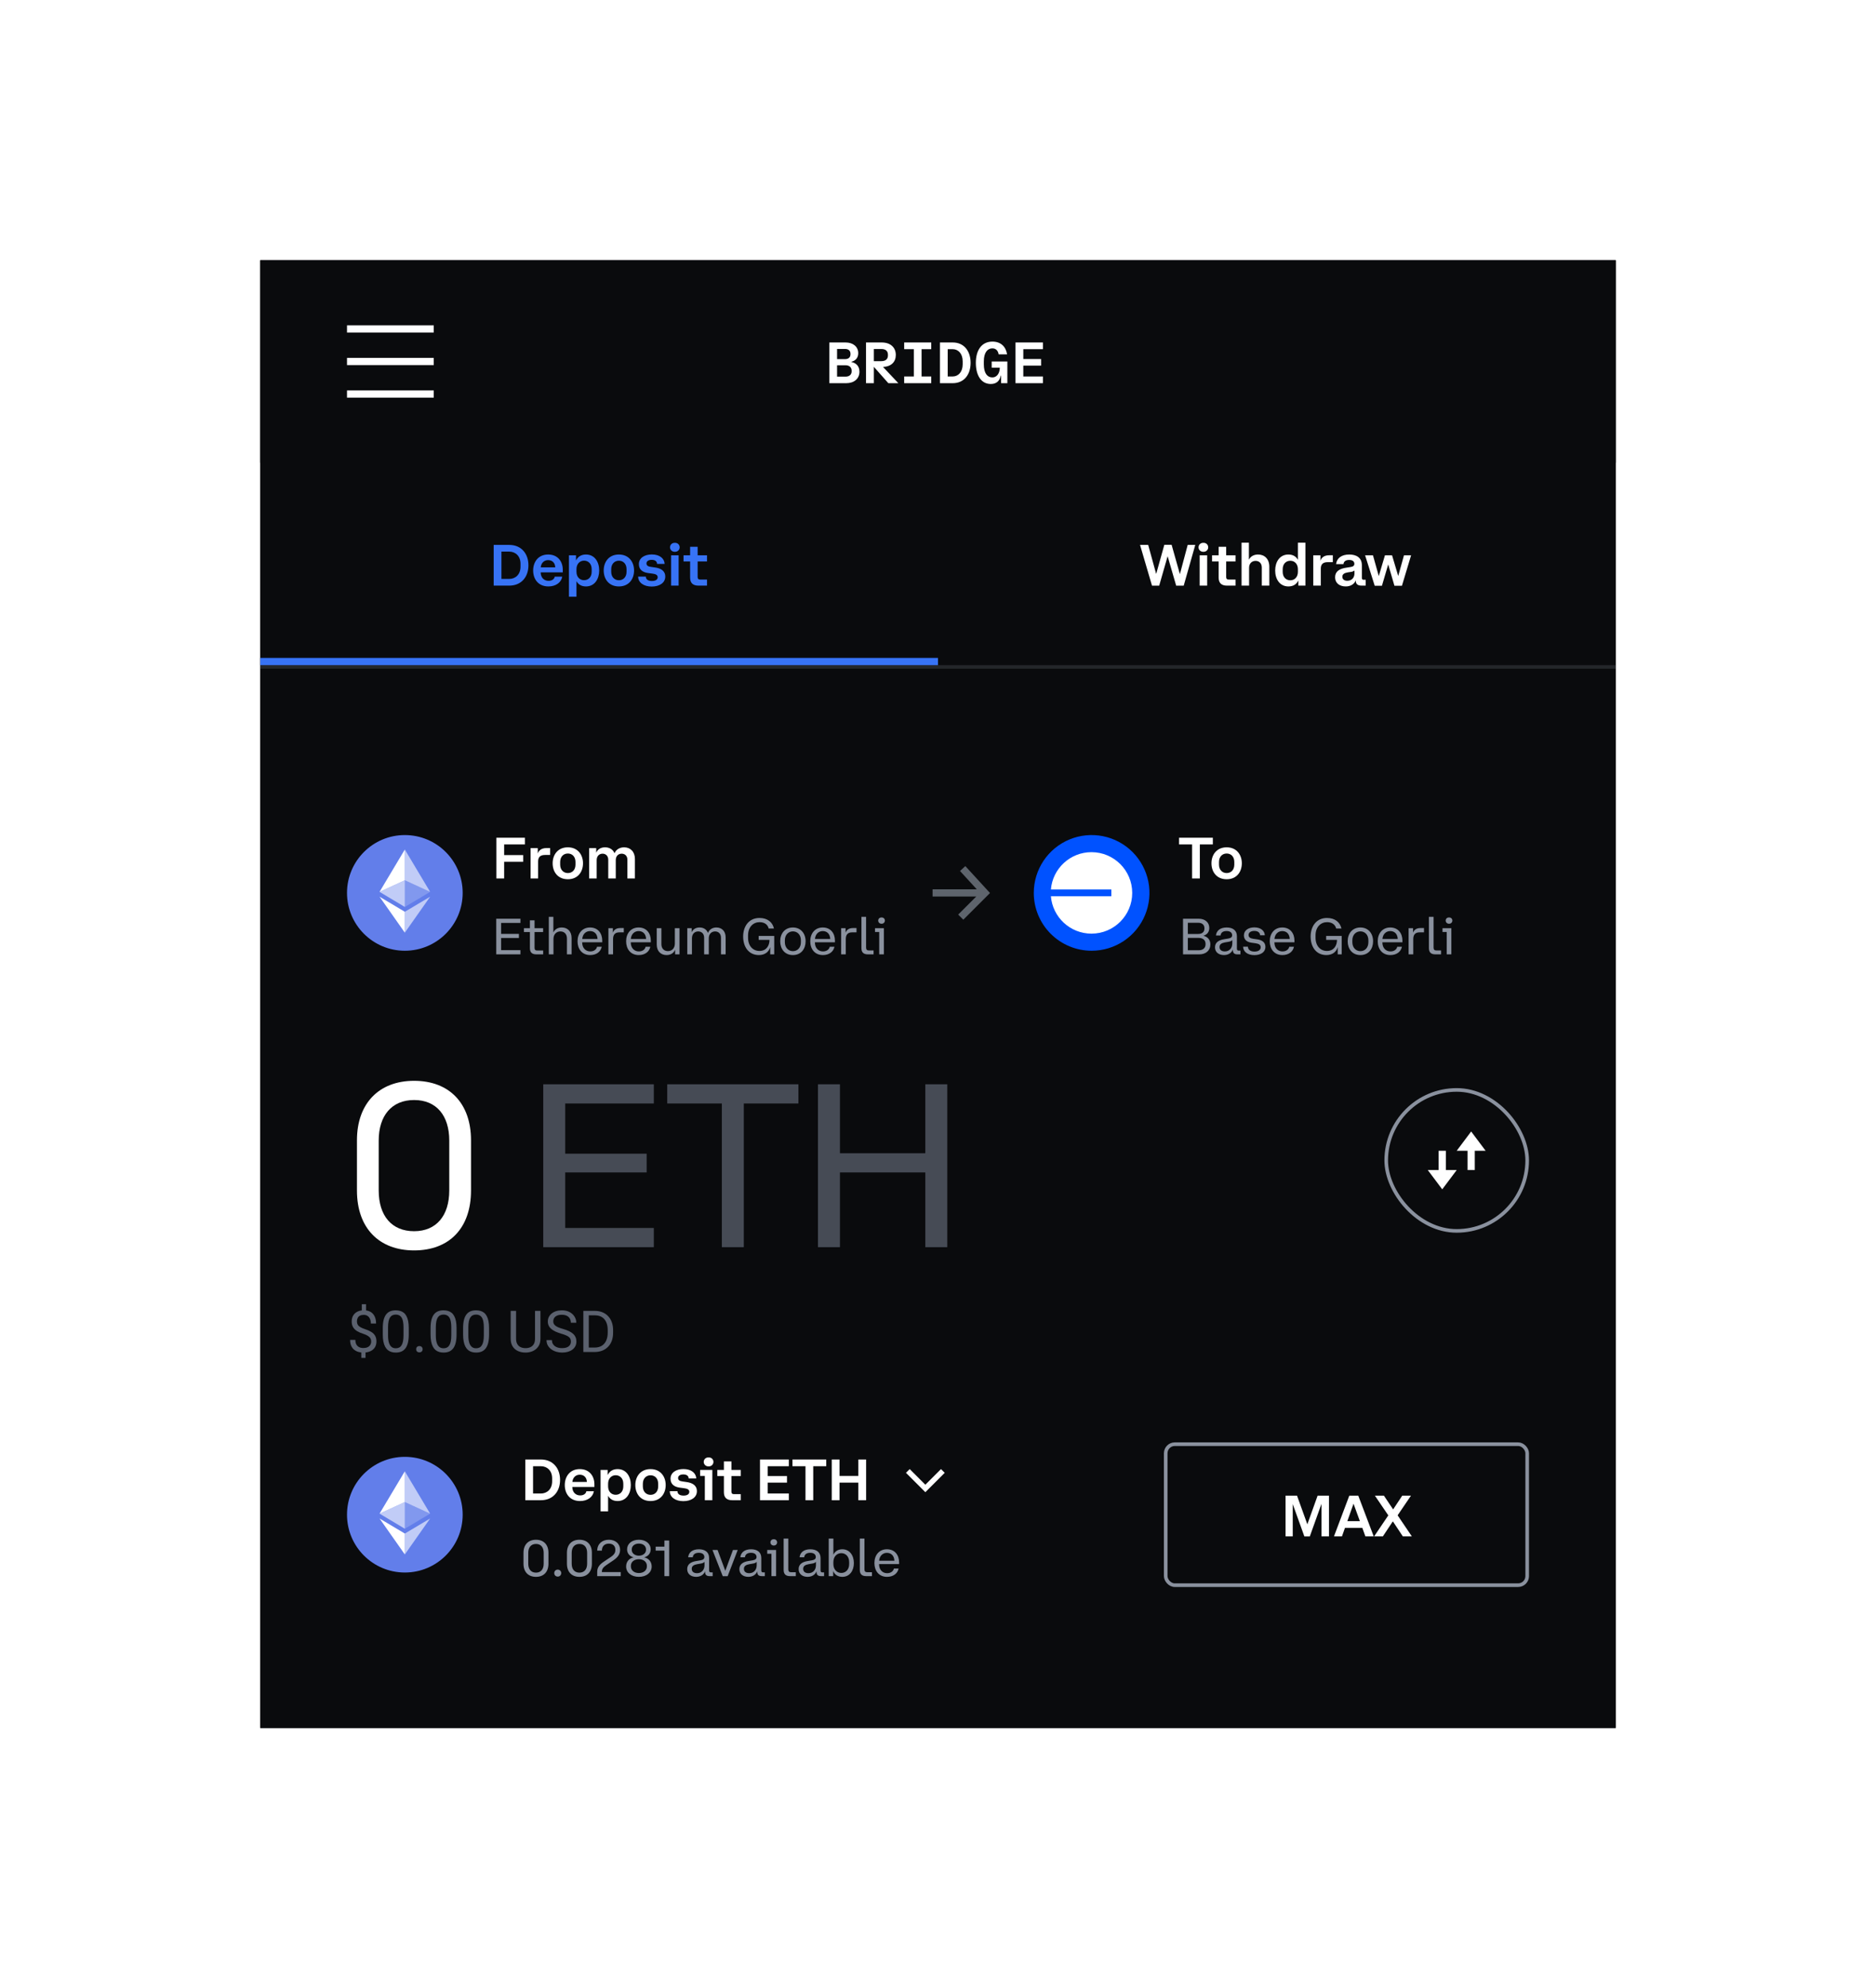 <svg width="519" height="550" viewBox="0 0 519 550" fill="none" xmlns="http://www.w3.org/2000/svg">
<g filter="url(#filter0_ddd_813_97892)">
<g clip-path="url(#clip0_813_97892)">
<rect width="375" height="406" transform="translate(72 72)" fill="#0A0B0D"/>
<g clip-path="url(#clip1_813_97892)">
<rect width="375" height="113" transform="translate(72 72)" fill="#0A0B0D"/>
<rect width="375" height="56" transform="translate(72 72)" fill="#0A0B0D"/>
<path d="M120 90H96V92H120V90Z" fill="white"/>
<path d="M120 99H96V101H120V99Z" fill="white"/>
<path d="M120 108H96V110H120V108Z" fill="white"/>
<path d="M229.449 106H234.137C236.233 106 237.769 104.8 237.769 102.832C237.769 101.28 236.857 100.416 235.545 100.144V100.064C236.681 99.792 237.433 98.992 237.433 97.696C237.433 95.888 235.977 94.736 233.945 94.736H229.449V106ZM235.289 98.016C235.289 98.832 234.745 99.344 233.785 99.344H231.577V96.528H233.785C234.745 96.528 235.289 97.04 235.289 97.856V98.016ZM235.609 102.72C235.609 103.568 235.033 104.192 233.913 104.192H231.577V101.04H233.897C234.985 101.04 235.609 101.616 235.609 102.56V102.72ZM239.587 106H241.747V101.52H241.811H241.795L245.763 106H248.531L244.291 101.504C246.579 101.408 247.827 100.112 247.827 98.192C247.827 96.192 246.451 94.736 243.907 94.736H239.587V106ZM245.651 98.32C245.651 99.312 245.027 99.904 243.827 99.904H241.747V96.544H243.827C245.027 96.544 245.651 97.12 245.651 98.144V98.32ZM257.63 104.144H254.958V96.592H257.63V94.736H250.142V96.592H252.814V104.144H250.142V106H257.63V104.144ZM263.576 94.736H260.04V106H263.576C266.776 106 268.52 103.552 268.52 100.368C268.52 97.2 266.776 94.736 263.576 94.736ZM263.576 96.592C265.08 96.592 266.328 97.808 266.328 99.952V100.768C266.328 102.928 265.08 104.144 263.576 104.144H262.184V96.592H263.576ZM276.962 106H278.69V100H274.354V101.712H276.594C276.594 103.008 275.986 104.4 274.498 104.4C273.154 104.4 272.178 103.232 272.178 100.8V99.968C272.178 97.536 273.186 96.368 274.53 96.368C275.65 96.368 276.146 97.168 276.274 98.032H278.61C278.29 95.888 276.866 94.496 274.562 94.496C271.538 94.496 269.97 96.912 269.97 100.368C269.97 103.776 271.394 106.224 274.114 106.224C275.826 106.224 276.61 105.2 276.866 103.904H276.962V106ZM280.941 94.736V106H288.525V104.144H283.101V101.136H288.029V99.312H283.101V96.592H288.525V94.736H280.941Z" fill="white"/>
<path d="M140.866 150.736H136.578V162H140.866C144.322 162 146.194 159.504 146.194 156.368C146.194 153.248 144.306 150.736 140.866 150.736ZM140.882 152.592C142.594 152.592 144.002 153.808 144.002 155.952V156.768C144.002 158.928 142.594 160.144 140.882 160.144H138.722V152.592H140.882ZM151.723 162.224C153.787 162.224 155.275 161.12 155.547 159.52H153.467C153.387 160.08 152.827 160.672 151.771 160.672C150.523 160.672 149.595 159.808 149.579 158.336H155.691V157.584C155.691 155.36 154.347 153.392 151.643 153.392C148.907 153.392 147.499 155.456 147.499 157.808C147.499 160.176 148.891 162.224 151.723 162.224ZM151.643 154.944C152.763 154.944 153.563 155.664 153.611 156.944H149.595C149.723 155.68 150.555 154.944 151.643 154.944ZM157.401 153.616V165.072H159.481V160.784H159.497C159.977 161.664 160.825 162.224 162.105 162.224C164.521 162.224 165.769 160.16 165.769 157.808C165.769 155.44 164.521 153.392 162.105 153.392C160.745 153.392 159.849 154.032 159.369 155.024H159.353V153.616H157.401ZM163.689 157.44V158.16C163.689 159.664 162.745 160.496 161.577 160.496C160.409 160.496 159.481 159.632 159.481 158.16V157.44C159.481 155.984 160.409 155.088 161.577 155.088C162.745 155.088 163.689 155.936 163.689 157.44ZM171.223 162.224C174.007 162.224 175.415 160.16 175.415 157.808C175.415 155.472 173.991 153.392 171.223 153.392C168.439 153.392 167.015 155.456 167.015 157.808C167.015 160.16 168.423 162.224 171.223 162.224ZM173.335 158.176C173.335 159.664 172.407 160.512 171.223 160.512C170.023 160.512 169.095 159.632 169.095 158.176V157.456C169.095 155.984 170.023 155.104 171.223 155.104C172.407 155.104 173.335 155.952 173.335 157.456V158.176ZM176.543 159.504C176.575 161.184 178.095 162.256 180.303 162.256C182.447 162.256 184.047 161.232 184.047 159.504C184.047 157.84 182.719 157.184 181.215 156.976L179.999 156.8C179.279 156.704 178.847 156.432 178.847 155.856C178.847 155.28 179.359 154.864 180.287 154.864C181.247 154.864 181.759 155.296 181.775 155.984H183.871C183.807 154.512 182.527 153.376 180.335 153.376C178.303 153.376 176.751 154.352 176.751 156.048C176.751 157.648 177.887 158.32 179.263 158.512L180.479 158.672C181.359 158.784 181.951 159.024 181.951 159.68C181.951 160.352 181.327 160.72 180.367 160.72C179.375 160.72 178.687 160.352 178.671 159.504H176.543ZM186.77 152.64C187.49 152.64 188.034 152.08 188.034 151.408C188.034 150.704 187.49 150.16 186.77 150.16H186.642C185.906 150.16 185.362 150.704 185.362 151.408C185.362 152.08 185.906 152.64 186.642 152.64H186.77ZM185.666 153.616V162H187.746V153.616H185.666ZM189.101 153.616V155.312H190.924V159.792C190.924 161.232 191.661 162 193.213 162H195.597V160.32H193.693C193.213 160.32 193.005 160.112 193.005 159.616V155.312H195.597V153.616H193.005V151.264H190.924V153.616H189.101Z" fill="#3773F5"/>
<line x1="73" y1="183" x2="258.5" y2="183" stroke="#3773F5" stroke-width="2" stroke-linecap="square"/>
<path d="M315.394 150.736L318.706 162.016H320.69L323.01 153.92H323.042L325.394 162.016H327.474L330.674 150.736H328.578L326.434 158.768H326.402L324.13 150.704H322.114L319.874 158.72H319.842L317.65 150.736H315.394ZM332.989 152.64C333.709 152.64 334.253 152.08 334.253 151.408C334.253 150.704 333.709 150.16 332.989 150.16H332.861C332.125 150.16 331.581 150.704 331.581 151.408C331.581 152.08 332.125 152.64 332.861 152.64H332.989ZM331.885 153.616V162H333.965V153.616H331.885ZM335.319 153.616V155.312H337.143V159.792C337.143 161.232 337.879 162 339.431 162H341.815V160.32H339.911C339.431 160.32 339.223 160.112 339.223 159.616V155.312H341.815V153.616H339.223V151.264H337.143V153.616H335.319ZM345.559 157.072C345.559 155.776 346.423 155.152 347.367 155.152C348.263 155.152 349.079 155.744 349.079 156.976V162H351.159V156.752C351.159 154.64 349.847 153.392 348.055 153.392C346.919 153.392 346.007 153.872 345.527 154.8H345.511V150.128H343.479V162H345.559V157.072ZM361.148 162V150.128H359.068V154.832H359.052C358.556 153.952 357.708 153.392 356.444 153.392C354.028 153.392 352.78 155.456 352.78 157.808C352.78 160.176 354.028 162.224 356.444 162.224C357.804 162.224 358.7 161.6 359.18 160.592H359.196V162H361.148ZM354.86 158.192V157.456C354.86 155.968 355.804 155.12 356.972 155.12C358.14 155.12 359.068 156 359.068 157.456V158.192C359.068 159.648 358.14 160.528 356.972 160.528C355.804 160.528 354.86 159.68 354.86 158.192ZM363.322 162H365.402V157.312C365.402 156.192 365.898 155.504 367.322 155.504H368.73V153.6H367.706C366.218 153.6 365.53 154.384 365.322 155.088H365.306V153.616H363.322V162ZM369.629 156.048H371.677C371.741 155.344 372.253 154.896 373.245 154.896C374.317 154.896 374.685 155.408 374.685 155.968C374.685 156.496 374.349 156.752 373.565 156.864L372.541 157.024C370.573 157.296 369.357 158.064 369.357 159.696C369.357 161.28 370.557 162.224 372.301 162.224C373.677 162.224 374.669 161.568 375.069 160.56H375.085V160.64C375.069 161.472 375.517 162 376.669 162H377.821V160.384H377.325C376.941 160.384 376.765 160.288 376.765 159.824V156.352C376.765 154.224 375.197 153.392 373.277 153.392C371.085 153.392 369.805 154.464 369.629 156.048ZM374.717 158.608C374.717 159.824 373.949 160.656 372.733 160.656C371.885 160.656 371.373 160.24 371.373 159.584V159.488C371.373 158.848 371.933 158.48 372.861 158.336L373.741 158.208C374.221 158.144 374.541 157.968 374.717 157.824V158.608ZM377.66 153.616L380.316 162.032H382.316L384.044 156.16H384.06L385.772 162.032H387.852L390.38 153.616H388.412L386.828 159.312H386.812L385.116 153.616H383.148L381.452 159.328H381.436L379.836 153.616H377.66Z" fill="white"/>
<line x1="72" y1="184.5" x2="447" y2="184.5" stroke="#8A919E" stroke-opacity="0.2"/>
</g>
<rect width="375" height="296" transform="translate(72 185)" fill="#0A0B0D"/>
<path d="M112 263C120.837 263 128 255.837 128 247C128 238.163 120.837 231 112 231C103.163 231 96 238.163 96 247C96 255.837 103.163 263 112 263Z" fill="#627EEA"/>
<path d="M111.998 235V243.502L118.995 246.713L111.998 235Z" fill="white" fill-opacity="0.602"/>
<path d="M111.998 235L105 246.713L111.998 243.502V235Z" fill="white"/>
<path d="M111.998 252.223V258L119 248.051L111.998 252.223Z" fill="white" fill-opacity="0.602"/>
<path d="M111.998 258V252.222L105 248.051L111.998 258Z" fill="white"/>
<path d="M111.998 250.886L118.995 246.713L111.998 243.504V250.886Z" fill="white" fill-opacity="0.2"/>
<path d="M105 246.713L111.998 250.886V243.504L105 246.713Z" fill="white" fill-opacity="0.602"/>
<path d="M137.328 231.736V243H139.472V238.392H144.752V236.536H139.472V233.592H145.216V231.736H137.328ZM146.791 243H148.871V238.312C148.871 237.192 149.367 236.504 150.791 236.504H152.199V234.6H151.175C149.687 234.6 148.999 235.384 148.791 236.088H148.775V234.616H146.791V243ZM157.098 243.224C159.882 243.224 161.29 241.16 161.29 238.808C161.29 236.472 159.866 234.392 157.098 234.392C154.314 234.392 152.89 236.456 152.89 238.808C152.89 241.16 154.298 243.224 157.098 243.224ZM159.21 239.176C159.21 240.664 158.282 241.512 157.098 241.512C155.898 241.512 154.97 240.632 154.97 239.176V238.456C154.97 236.984 155.898 236.104 157.098 236.104C158.282 236.104 159.21 236.952 159.21 238.456V239.176ZM162.994 243H165.074V237.928C165.074 236.728 165.858 236.152 166.706 236.152C167.522 236.152 168.274 236.696 168.274 237.832V243H170.354V237.928C170.354 236.728 171.138 236.152 171.986 236.152C172.818 236.152 173.57 236.696 173.57 237.832V243H175.65V237.608C175.65 235.592 174.386 234.392 172.674 234.392C171.49 234.392 170.482 234.952 170.018 236.008H170.002C169.554 234.968 168.594 234.392 167.394 234.392C166.274 234.392 165.378 234.888 164.962 235.848H164.946V234.616H162.994V243Z" fill="white"/>
<path d="M137.288 254.144V264H143.98V262.838H138.632V259.478H143.56V258.344H138.632V255.306H143.98V254.144H137.288ZM144.948 256.762V257.826H146.6V262.278C146.6 263.426 147.146 264 148.378 264H150.268V262.936H148.616C148.098 262.936 147.888 262.712 147.888 262.194V257.826H150.254V256.762H147.888V254.592H146.6V256.762H144.948ZM153.118 259.758C153.118 258.33 154.042 257.658 155.05 257.658C156.016 257.658 156.842 258.288 156.842 259.59V264H158.13V259.478C158.13 257.574 156.94 256.566 155.428 256.566C154.392 256.566 153.524 257.014 153.104 257.924H153.09V253.612H151.83V264H153.118V259.758ZM163.277 264.196C165.027 264.196 166.203 263.244 166.469 261.9H165.167C165.055 262.53 164.425 263.188 163.305 263.188C162.017 263.188 161.065 262.236 161.065 260.71V260.668H166.609V260.206C166.609 258.148 165.405 256.566 163.235 256.566C161.079 256.566 159.777 258.218 159.777 260.374C159.777 262.516 161.009 264.196 163.277 264.196ZM163.235 257.56C164.411 257.56 165.251 258.344 165.307 259.744H161.079C161.191 258.372 162.115 257.56 163.235 257.56ZM168.318 264H169.606V259.8C169.606 258.736 169.998 257.91 171.37 257.91H172.574V256.72H171.608C170.376 256.72 169.788 257.336 169.564 257.98H169.55V256.762H168.318V264ZM176.716 264.196C178.466 264.196 179.642 263.244 179.908 261.9H178.606C178.494 262.53 177.864 263.188 176.744 263.188C175.456 263.188 174.504 262.236 174.504 260.71V260.668H180.048V260.206C180.048 258.148 178.844 256.566 176.674 256.566C174.518 256.566 173.216 258.218 173.216 260.374C173.216 262.516 174.448 264.196 176.716 264.196ZM176.674 257.56C177.85 257.56 178.69 258.344 178.746 259.744H174.518C174.63 258.372 175.554 257.56 176.674 257.56ZM186.7 261.004C186.7 262.432 185.776 263.104 184.768 263.104C183.802 263.104 182.976 262.474 182.976 261.172V256.762H181.688V261.284C181.688 263.188 182.878 264.196 184.39 264.196C185.454 264.196 186.336 263.734 186.756 262.768H186.77V264H187.988V256.762H186.7V261.004ZM190.139 264H191.427V259.576C191.427 258.274 192.253 257.658 193.163 257.658C194.045 257.658 194.801 258.232 194.801 259.408V264H196.089V259.576C196.089 258.274 196.915 257.658 197.839 257.658C198.707 257.658 199.463 258.232 199.463 259.408V264H200.751V259.296C200.751 257.532 199.631 256.566 198.203 256.566C197.167 256.566 196.271 257.056 195.865 258.064H195.851C195.473 257.07 194.605 256.566 193.541 256.566C192.561 256.566 191.749 257 191.371 257.868H191.357V256.762H190.139V264ZM213.083 264H214.189V258.904H209.891V259.996H212.887C212.887 261.592 212.019 263.062 210.101 263.062C208.365 263.062 206.951 261.746 206.951 259.38V258.764C206.951 256.412 208.393 255.096 210.143 255.096C211.613 255.096 212.425 255.866 212.663 256.86H214.119C213.727 255.082 212.299 253.934 210.115 253.934C207.161 253.934 205.593 256.272 205.593 259.072C205.593 261.858 207.063 264.196 209.961 264.196C211.655 264.196 212.747 263.258 213.069 262.012H213.083V264ZM219.359 264.196C221.599 264.196 222.873 262.516 222.873 260.374C222.873 258.232 221.557 256.566 219.359 256.566C217.147 256.566 215.845 258.232 215.845 260.374C215.845 262.516 217.119 264.196 219.359 264.196ZM221.571 260.64C221.571 262.208 220.577 263.118 219.359 263.118C218.141 263.118 217.133 262.152 217.133 260.64V260.108C217.133 258.582 218.141 257.644 219.359 257.644C220.577 257.644 221.571 258.554 221.571 260.108V260.64ZM227.658 264.196C229.408 264.196 230.584 263.244 230.85 261.9H229.548C229.436 262.53 228.806 263.188 227.686 263.188C226.398 263.188 225.446 262.236 225.446 260.71V260.668H230.99V260.206C230.99 258.148 229.786 256.566 227.616 256.566C225.46 256.566 224.158 258.218 224.158 260.374C224.158 262.516 225.39 264.196 227.658 264.196ZM227.616 257.56C228.792 257.56 229.632 258.344 229.688 259.744H225.46C225.572 258.372 226.496 257.56 227.616 257.56ZM232.699 264H233.987V259.8C233.987 258.736 234.379 257.91 235.751 257.91H236.955V256.72H235.989C234.757 256.72 234.169 257.336 233.945 257.98H233.931V256.762H232.699V264ZM238.317 262.278C238.317 263.426 238.877 264 240.095 264H241.677V262.922H240.403C239.843 262.922 239.605 262.684 239.605 262.124V253.612H238.317V262.278ZM243.923 255.53C244.427 255.53 244.805 255.138 244.805 254.662C244.805 254.158 244.427 253.794 243.923 253.794H243.853C243.335 253.794 242.957 254.158 242.957 254.662C242.957 255.138 243.335 255.53 243.853 255.53H243.923ZM242.075 257.812H243.237V264H244.525V256.762H242.075V257.812Z" fill="#8A919E"/>
<path d="M267.061 239.587L265.587 240.939L270.227 246H258V248H270.086L265.086 253L266.5 254.414L273.884 247.03L267.061 239.587Z" fill="#8A919E" fill-opacity="0.66"/>
<path d="M302 263C305.164 263 308.258 262.062 310.889 260.304C313.52 258.545 315.571 256.047 316.782 253.123C317.993 250.199 318.31 246.982 317.693 243.879C317.075 240.775 315.551 237.924 313.314 235.686C311.076 233.449 308.225 231.925 305.121 231.307C302.018 230.69 298.801 231.007 295.877 232.218C292.953 233.429 290.455 235.48 288.696 238.111C286.938 240.742 286 243.836 286 247C286 251.243 287.686 255.313 290.686 258.314C293.687 261.314 297.757 263 302 263Z" fill="#0052FF"/>
<path fillRule="evenodd" clipRule="evenodd" d="M301.962 258.268C308.185 258.268 313.23 253.223 313.23 247C313.23 240.777 308.185 235.732 301.962 235.732C296.059 235.732 291.216 240.273 290.734 246.052H307.454V247.928H290.732C291.204 253.717 296.052 258.268 301.962 258.268Z" fill="white"/>
<path d="M329.792 233.592V243H331.936V233.592H335.536V231.736H326.192V233.592H329.792ZM339.363 243.224C342.147 243.224 343.555 241.16 343.555 238.808C343.555 236.472 342.131 234.392 339.363 234.392C336.579 234.392 335.155 236.456 335.155 238.808C335.155 241.16 336.563 243.224 339.363 243.224ZM341.475 239.176C341.475 240.664 340.547 241.512 339.363 241.512C338.163 241.512 337.235 240.632 337.235 239.176V238.456C337.235 236.984 338.163 236.104 339.363 236.104C340.547 236.104 341.475 236.952 341.475 238.456V239.176Z" fill="white"/>
<path d="M327.288 264H331.796C333.574 264 334.848 262.964 334.848 261.242C334.848 259.968 334.106 259.142 332.944 258.862V258.848C333.938 258.554 334.554 257.798 334.554 256.692C334.554 255.138 333.35 254.144 331.642 254.144H327.288V264ZM333.21 256.888C333.21 257.798 332.566 258.358 331.502 258.358H328.618V255.264H331.502C332.566 255.264 333.21 255.838 333.21 256.748V256.888ZM333.518 261.228C333.518 262.222 332.818 262.866 331.628 262.866H328.618V259.45H331.614C332.79 259.45 333.518 260.066 333.518 261.088V261.228ZM336.397 258.778H337.671C337.755 258.008 338.301 257.546 339.337 257.546C340.485 257.546 340.877 258.134 340.877 258.708C340.877 259.268 340.499 259.506 339.757 259.632L338.665 259.814C337.139 260.052 336.131 260.724 336.131 262.054C336.131 263.412 337.181 264.196 338.609 264.196C339.827 264.196 340.723 263.58 341.073 262.684H341.087V262.824C341.073 263.594 341.437 264 342.347 264H343.173V262.964H342.725C342.375 262.964 342.193 262.852 342.193 262.404V258.974C342.193 257.336 341.017 256.566 339.365 256.566C337.545 256.566 336.523 257.476 336.397 258.778ZM340.919 260.99C340.919 262.306 340.065 263.188 338.847 263.188C337.979 263.188 337.391 262.768 337.391 262.012V261.928C337.391 261.228 337.965 260.85 338.889 260.696L339.953 260.514C340.457 260.43 340.779 260.234 340.919 260.038V260.99ZM343.909 261.886C343.951 263.286 345.141 264.21 347.031 264.21C348.823 264.21 350.083 263.356 350.083 261.942C350.083 260.71 349.201 260.038 347.773 259.842L346.667 259.688C345.841 259.562 345.421 259.254 345.421 258.638C345.421 257.98 346.023 257.518 347.003 257.518C348.011 257.518 348.571 257.994 348.613 258.722H349.915C349.859 257.546 348.865 256.538 347.031 256.538C345.337 256.538 344.133 257.392 344.133 258.736C344.133 259.982 344.987 260.598 346.247 260.78L347.353 260.934C348.235 261.06 348.781 261.354 348.781 262.04C348.781 262.782 348.095 263.23 347.073 263.23C346.023 263.23 345.267 262.796 345.239 261.886H343.909ZM354.781 264.196C356.531 264.196 357.707 263.244 357.973 261.9H356.671C356.559 262.53 355.929 263.188 354.809 263.188C353.521 263.188 352.569 262.236 352.569 260.71V260.668H358.113V260.206C358.113 258.148 356.909 256.566 354.739 256.566C352.583 256.566 351.281 258.218 351.281 260.374C351.281 262.516 352.513 264.196 354.781 264.196ZM354.739 257.56C355.915 257.56 356.755 258.344 356.811 259.744H352.583C352.695 258.372 353.619 257.56 354.739 257.56ZM370.079 264H371.185V258.904H366.887V259.996H369.883C369.883 261.592 369.015 263.062 367.097 263.062C365.361 263.062 363.947 261.746 363.947 259.38V258.764C363.947 256.412 365.389 255.096 367.139 255.096C368.609 255.096 369.421 255.866 369.659 256.86H371.115C370.723 255.082 369.295 253.934 367.111 253.934C364.157 253.934 362.589 256.272 362.589 259.072C362.589 261.858 364.059 264.196 366.957 264.196C368.651 264.196 369.743 263.258 370.065 262.012H370.079V264ZM376.355 264.196C378.595 264.196 379.869 262.516 379.869 260.374C379.869 258.232 378.553 256.566 376.355 256.566C374.143 256.566 372.841 258.232 372.841 260.374C372.841 262.516 374.115 264.196 376.355 264.196ZM378.567 260.64C378.567 262.208 377.573 263.118 376.355 263.118C375.137 263.118 374.129 262.152 374.129 260.64V260.108C374.129 258.582 375.137 257.644 376.355 257.644C377.573 257.644 378.567 258.554 378.567 260.108V260.64ZM384.654 264.196C386.404 264.196 387.58 263.244 387.846 261.9H386.544C386.432 262.53 385.802 263.188 384.682 263.188C383.394 263.188 382.442 262.236 382.442 260.71V260.668H387.986V260.206C387.986 258.148 386.782 256.566 384.612 256.566C382.456 256.566 381.154 258.218 381.154 260.374C381.154 262.516 382.386 264.196 384.654 264.196ZM384.612 257.56C385.788 257.56 386.628 258.344 386.684 259.744H382.456C382.568 258.372 383.492 257.56 384.612 257.56ZM389.695 264H390.983V259.8C390.983 258.736 391.375 257.91 392.747 257.91H393.951V256.72H392.985C391.753 256.72 391.165 257.336 390.941 257.98H390.927V256.762H389.695V264ZM395.313 262.278C395.313 263.426 395.873 264 397.091 264H398.673V262.922H397.399C396.839 262.922 396.601 262.684 396.601 262.124V253.612H395.313V262.278ZM400.919 255.53C401.423 255.53 401.801 255.138 401.801 254.662C401.801 254.158 401.423 253.794 400.919 253.794H400.849C400.331 253.794 399.953 254.158 399.953 254.662C399.953 255.138 400.331 255.53 400.849 255.53H400.919ZM399.071 257.812H400.233V264H401.521V256.762H399.071V257.812Z" fill="#8A919E"/>
<path d="M114.561 298.981C104.833 298.981 98.752 305.253 98.752 315.43V329.319C98.752 339.752 104.897 345.896 114.561 345.896C124.29 345.896 130.306 339.752 130.306 329.319V315.43C130.306 305.253 124.354 298.981 114.561 298.981ZM114.561 340.584C108.353 340.584 104.769 336.295 104.769 329.319V315.494C104.769 308.646 108.353 304.293 114.561 304.293C120.77 304.293 124.29 308.646 124.29 315.494V329.319C124.29 336.295 120.706 340.584 114.561 340.584Z" fill="white"/>
<path d="M150.288 299.941V345H180.882V339.688H156.369V324.327H178.898V319.142H156.369V305.253H180.882V299.941H150.288ZM199.697 305.253V345H205.777V305.253H220.882V299.941H184.592V305.253H199.697ZM226.293 299.941V345H232.373V324.327H255.991V345H262.071V299.941H255.991V319.014H232.373V299.941H226.293Z" fill="#464B55"/>
<path d="M411 318.333L407 313L403 318.333H406V323.667H408V318.333H411Z" fill="white"/>
<path d="M400 318.333H398V323.667H395L399 329L403 323.667H400V318.333Z" fill="white"/>
<rect x="383.5" y="301.5" width="39" height="39" rx="19.5" stroke="#8A919E"/>
<path d="M101.266 360.781V363.164H100.094V360.781H101.266ZM101.125 373.539V375.625H99.961V373.539H101.125ZM102.688 371.07C102.688 370.758 102.617 370.477 102.477 370.227C102.336 369.977 102.104 369.747 101.781 369.539C101.458 369.331 101.026 369.138 100.484 368.961C99.828 368.758 99.26 368.51 98.781 368.219C98.307 367.927 97.94 367.565 97.68 367.133C97.424 366.701 97.297 366.177 97.297 365.562C97.297 364.922 97.435 364.37 97.711 363.906C97.987 363.443 98.378 363.086 98.883 362.836C99.388 362.586 99.982 362.461 100.664 362.461C101.195 362.461 101.669 362.542 102.086 362.703C102.503 362.859 102.854 363.094 103.141 363.406C103.432 363.719 103.654 364.102 103.805 364.555C103.961 365.008 104.039 365.531 104.039 366.125H102.602C102.602 365.776 102.56 365.456 102.477 365.164C102.393 364.872 102.268 364.62 102.102 364.406C101.935 364.188 101.732 364.021 101.492 363.906C101.253 363.786 100.977 363.727 100.664 363.727C100.227 363.727 99.865 363.802 99.578 363.953C99.297 364.104 99.088 364.318 98.953 364.594C98.818 364.865 98.75 365.18 98.75 365.539C98.75 365.872 98.818 366.164 98.953 366.414C99.088 366.664 99.318 366.891 99.641 367.094C99.969 367.292 100.419 367.487 100.992 367.68C101.664 367.893 102.234 368.146 102.703 368.438C103.172 368.724 103.529 369.078 103.773 369.5C104.018 369.917 104.141 370.435 104.141 371.055C104.141 371.727 103.99 372.294 103.688 372.758C103.385 373.216 102.961 373.565 102.414 373.805C101.867 374.044 101.227 374.164 100.492 374.164C100.049 374.164 99.612 374.104 99.18 373.984C98.747 373.865 98.357 373.669 98.008 373.398C97.659 373.122 97.38 372.76 97.172 372.312C96.963 371.859 96.859 371.305 96.859 370.648H98.312C98.312 371.091 98.375 371.458 98.5 371.75C98.63 372.036 98.802 372.266 99.016 372.438C99.229 372.604 99.463 372.724 99.719 372.797C99.979 372.865 100.237 372.898 100.492 372.898C100.961 372.898 101.357 372.826 101.68 372.68C102.008 372.529 102.258 372.315 102.43 372.039C102.602 371.763 102.688 371.44 102.688 371.07ZM113.086 367.406V369.141C113.086 370.073 113.003 370.859 112.836 371.5C112.669 372.141 112.43 372.656 112.117 373.047C111.805 373.438 111.427 373.721 110.984 373.898C110.547 374.07 110.052 374.156 109.5 374.156C109.062 374.156 108.659 374.102 108.289 373.992C107.919 373.883 107.586 373.708 107.289 373.469C106.997 373.224 106.747 372.906 106.539 372.516C106.331 372.125 106.172 371.651 106.062 371.094C105.953 370.536 105.898 369.885 105.898 369.141V367.406C105.898 366.474 105.982 365.693 106.148 365.062C106.32 364.432 106.562 363.927 106.875 363.547C107.188 363.161 107.562 362.885 108 362.719C108.443 362.552 108.938 362.469 109.484 362.469C109.927 362.469 110.333 362.523 110.703 362.633C111.078 362.737 111.411 362.906 111.703 363.141C111.995 363.37 112.242 363.677 112.445 364.062C112.654 364.443 112.812 364.909 112.922 365.461C113.031 366.013 113.086 366.661 113.086 367.406ZM111.633 369.375V367.164C111.633 366.654 111.602 366.206 111.539 365.82C111.482 365.43 111.396 365.096 111.281 364.82C111.167 364.544 111.021 364.32 110.844 364.148C110.672 363.977 110.471 363.852 110.242 363.773C110.018 363.69 109.766 363.648 109.484 363.648C109.141 363.648 108.836 363.714 108.57 363.844C108.305 363.969 108.081 364.169 107.898 364.445C107.721 364.721 107.586 365.083 107.492 365.531C107.398 365.979 107.352 366.523 107.352 367.164V369.375C107.352 369.885 107.38 370.336 107.438 370.727C107.5 371.117 107.591 371.456 107.711 371.742C107.831 372.023 107.977 372.255 108.148 372.438C108.32 372.62 108.518 372.755 108.742 372.844C108.971 372.927 109.224 372.969 109.5 372.969C109.854 372.969 110.164 372.901 110.43 372.766C110.695 372.63 110.917 372.419 111.094 372.133C111.276 371.841 111.411 371.469 111.5 371.016C111.589 370.557 111.633 370.01 111.633 369.375ZM115.125 373.234C115.125 372.99 115.201 372.784 115.352 372.617C115.508 372.445 115.732 372.359 116.023 372.359C116.315 372.359 116.536 372.445 116.688 372.617C116.844 372.784 116.922 372.99 116.922 373.234C116.922 373.474 116.844 373.677 116.688 373.844C116.536 374.01 116.315 374.094 116.023 374.094C115.732 374.094 115.508 374.01 115.352 373.844C115.201 373.677 115.125 373.474 115.125 373.234ZM126.305 367.406V369.141C126.305 370.073 126.221 370.859 126.055 371.5C125.888 372.141 125.648 372.656 125.336 373.047C125.023 373.438 124.646 373.721 124.203 373.898C123.766 374.07 123.271 374.156 122.719 374.156C122.281 374.156 121.878 374.102 121.508 373.992C121.138 373.883 120.805 373.708 120.508 373.469C120.216 373.224 119.966 372.906 119.758 372.516C119.549 372.125 119.391 371.651 119.281 371.094C119.172 370.536 119.117 369.885 119.117 369.141V367.406C119.117 366.474 119.201 365.693 119.367 365.062C119.539 364.432 119.781 363.927 120.094 363.547C120.406 363.161 120.781 362.885 121.219 362.719C121.661 362.552 122.156 362.469 122.703 362.469C123.146 362.469 123.552 362.523 123.922 362.633C124.297 362.737 124.63 362.906 124.922 363.141C125.214 363.37 125.461 363.677 125.664 364.062C125.872 364.443 126.031 364.909 126.141 365.461C126.25 366.013 126.305 366.661 126.305 367.406ZM124.852 369.375V367.164C124.852 366.654 124.82 366.206 124.758 365.82C124.701 365.43 124.615 365.096 124.5 364.82C124.385 364.544 124.24 364.32 124.062 364.148C123.891 363.977 123.69 363.852 123.461 363.773C123.237 363.69 122.984 363.648 122.703 363.648C122.359 363.648 122.055 363.714 121.789 363.844C121.523 363.969 121.299 364.169 121.117 364.445C120.94 364.721 120.805 365.083 120.711 365.531C120.617 365.979 120.57 366.523 120.57 367.164V369.375C120.57 369.885 120.599 370.336 120.656 370.727C120.719 371.117 120.81 371.456 120.93 371.742C121.049 372.023 121.195 372.255 121.367 372.438C121.539 372.62 121.737 372.755 121.961 372.844C122.19 372.927 122.443 372.969 122.719 372.969C123.073 372.969 123.383 372.901 123.648 372.766C123.914 372.63 124.135 372.419 124.312 372.133C124.495 371.841 124.63 371.469 124.719 371.016C124.807 370.557 124.852 370.01 124.852 369.375ZM135.305 367.406V369.141C135.305 370.073 135.221 370.859 135.055 371.5C134.888 372.141 134.648 372.656 134.336 373.047C134.023 373.438 133.646 373.721 133.203 373.898C132.766 374.07 132.271 374.156 131.719 374.156C131.281 374.156 130.878 374.102 130.508 373.992C130.138 373.883 129.805 373.708 129.508 373.469C129.216 373.224 128.966 372.906 128.758 372.516C128.549 372.125 128.391 371.651 128.281 371.094C128.172 370.536 128.117 369.885 128.117 369.141V367.406C128.117 366.474 128.201 365.693 128.367 365.062C128.539 364.432 128.781 363.927 129.094 363.547C129.406 363.161 129.781 362.885 130.219 362.719C130.661 362.552 131.156 362.469 131.703 362.469C132.146 362.469 132.552 362.523 132.922 362.633C133.297 362.737 133.63 362.906 133.922 363.141C134.214 363.37 134.461 363.677 134.664 364.062C134.872 364.443 135.031 364.909 135.141 365.461C135.25 366.013 135.305 366.661 135.305 367.406ZM133.852 369.375V367.164C133.852 366.654 133.82 366.206 133.758 365.82C133.701 365.43 133.615 365.096 133.5 364.82C133.385 364.544 133.24 364.32 133.062 364.148C132.891 363.977 132.69 363.852 132.461 363.773C132.237 363.69 131.984 363.648 131.703 363.648C131.359 363.648 131.055 363.714 130.789 363.844C130.523 363.969 130.299 364.169 130.117 364.445C129.94 364.721 129.805 365.083 129.711 365.531C129.617 365.979 129.57 366.523 129.57 367.164V369.375C129.57 369.885 129.599 370.336 129.656 370.727C129.719 371.117 129.81 371.456 129.93 371.742C130.049 372.023 130.195 372.255 130.367 372.438C130.539 372.62 130.737 372.755 130.961 372.844C131.19 372.927 131.443 372.969 131.719 372.969C132.073 372.969 132.383 372.901 132.648 372.766C132.914 372.63 133.135 372.419 133.312 372.133C133.495 371.841 133.63 371.469 133.719 371.016C133.807 370.557 133.852 370.01 133.852 369.375ZM148.016 362.625H149.516V370.32C149.516 371.174 149.326 371.885 148.945 372.453C148.565 373.021 148.06 373.448 147.43 373.734C146.805 374.016 146.125 374.156 145.391 374.156C144.62 374.156 143.922 374.016 143.297 373.734C142.677 373.448 142.185 373.021 141.82 372.453C141.461 371.885 141.281 371.174 141.281 370.32V362.625H142.773V370.32C142.773 370.914 142.883 371.404 143.102 371.789C143.32 372.174 143.625 372.461 144.016 372.648C144.411 372.836 144.87 372.93 145.391 372.93C145.917 372.93 146.375 372.836 146.766 372.648C147.161 372.461 147.469 372.174 147.688 371.789C147.906 371.404 148.016 370.914 148.016 370.32V362.625ZM157.945 371.125C157.945 370.859 157.904 370.625 157.82 370.422C157.742 370.214 157.602 370.026 157.398 369.859C157.201 369.693 156.924 369.534 156.57 369.383C156.221 369.232 155.779 369.078 155.242 368.922C154.68 368.755 154.172 368.57 153.719 368.367C153.266 368.159 152.878 367.922 152.555 367.656C152.232 367.391 151.984 367.086 151.812 366.742C151.641 366.398 151.555 366.005 151.555 365.562C151.555 365.12 151.646 364.711 151.828 364.336C152.01 363.961 152.271 363.635 152.609 363.359C152.953 363.078 153.362 362.859 153.836 362.703C154.31 362.547 154.839 362.469 155.422 362.469C156.276 362.469 157 362.633 157.594 362.961C158.193 363.284 158.648 363.708 158.961 364.234C159.273 364.755 159.43 365.312 159.43 365.906H157.93C157.93 365.479 157.839 365.102 157.656 364.773C157.474 364.44 157.198 364.18 156.828 363.992C156.458 363.799 155.99 363.703 155.422 363.703C154.885 363.703 154.443 363.784 154.094 363.945C153.745 364.107 153.484 364.326 153.312 364.602C153.146 364.878 153.062 365.193 153.062 365.547C153.062 365.786 153.112 366.005 153.211 366.203C153.315 366.396 153.474 366.576 153.688 366.742C153.906 366.909 154.182 367.062 154.516 367.203C154.854 367.344 155.258 367.479 155.727 367.609C156.372 367.792 156.93 367.995 157.398 368.219C157.867 368.443 158.253 368.695 158.555 368.977C158.862 369.253 159.089 369.568 159.234 369.922C159.385 370.271 159.461 370.667 159.461 371.109C159.461 371.573 159.367 371.992 159.18 372.367C158.992 372.742 158.724 373.062 158.375 373.328C158.026 373.594 157.607 373.799 157.117 373.945C156.633 374.086 156.091 374.156 155.492 374.156C154.966 374.156 154.448 374.083 153.938 373.938C153.432 373.792 152.971 373.573 152.555 373.281C152.143 372.99 151.812 372.63 151.562 372.203C151.318 371.771 151.195 371.271 151.195 370.703H152.695C152.695 371.094 152.771 371.43 152.922 371.711C153.073 371.987 153.279 372.216 153.539 372.398C153.805 372.581 154.104 372.716 154.438 372.805C154.776 372.888 155.128 372.93 155.492 372.93C156.018 372.93 156.464 372.857 156.828 372.711C157.193 372.565 157.469 372.357 157.656 372.086C157.849 371.815 157.945 371.495 157.945 371.125ZM164.461 374H162.086L162.102 372.773H164.461C165.273 372.773 165.951 372.604 166.492 372.266C167.034 371.922 167.44 371.443 167.711 370.828C167.987 370.208 168.125 369.484 168.125 368.656V367.961C168.125 367.31 168.047 366.732 167.891 366.227C167.734 365.716 167.505 365.286 167.203 364.938C166.901 364.583 166.531 364.315 166.094 364.133C165.661 363.951 165.164 363.859 164.602 363.859H162.039V362.625H164.602C165.346 362.625 166.026 362.75 166.641 363C167.255 363.245 167.784 363.602 168.227 364.07C168.674 364.534 169.018 365.096 169.258 365.758C169.497 366.414 169.617 367.154 169.617 367.977V368.656C169.617 369.479 169.497 370.221 169.258 370.883C169.018 371.539 168.672 372.099 168.219 372.562C167.771 373.026 167.229 373.383 166.594 373.633C165.964 373.878 165.253 374 164.461 374ZM162.891 362.625V374H161.383V362.625H162.891Z" fill="#5B616E"/>
<path d="M112 435C120.837 435 128 427.837 128 419C128 410.163 120.837 403 112 403C103.163 403 96 410.163 96 419C96 427.837 103.163 435 112 435Z" fill="#627EEA"/>
<path d="M111.998 407V415.502L118.995 418.713L111.998 407Z" fill="white" fill-opacity="0.602"/>
<path d="M111.998 407L105 418.713L111.998 415.502V407Z" fill="white"/>
<path d="M111.998 424.223V430L119 420.051L111.998 424.223Z" fill="white" fill-opacity="0.602"/>
<path d="M111.998 430V424.222L105 420.051L111.998 430Z" fill="white"/>
<path d="M111.998 422.886L118.995 418.713L111.998 415.504V422.886Z" fill="white" fill-opacity="0.2"/>
<path d="M105 418.713L111.998 422.886V415.504L105 418.713Z" fill="white" fill-opacity="0.602"/>
<path d="M149.616 403.736H145.328V415H149.616C153.072 415 154.944 412.504 154.944 409.368C154.944 406.248 153.056 403.736 149.616 403.736ZM149.632 405.592C151.344 405.592 152.752 406.808 152.752 408.952V409.768C152.752 411.928 151.344 413.144 149.632 413.144H147.472V405.592H149.632ZM160.473 415.224C162.537 415.224 164.025 414.12 164.297 412.52H162.217C162.137 413.08 161.577 413.672 160.521 413.672C159.273 413.672 158.345 412.808 158.329 411.336H164.441V410.584C164.441 408.36 163.097 406.392 160.393 406.392C157.657 406.392 156.249 408.456 156.249 410.808C156.249 413.176 157.641 415.224 160.473 415.224ZM160.393 407.944C161.513 407.944 162.313 408.664 162.361 409.944H158.345C158.473 408.68 159.305 407.944 160.393 407.944ZM166.151 406.616V418.072H168.231V413.784H168.247C168.727 414.664 169.575 415.224 170.855 415.224C173.271 415.224 174.519 413.16 174.519 410.808C174.519 408.44 173.271 406.392 170.855 406.392C169.495 406.392 168.599 407.032 168.119 408.024H168.103V406.616H166.151ZM172.439 410.44V411.16C172.439 412.664 171.495 413.496 170.327 413.496C169.159 413.496 168.231 412.632 168.231 411.16V410.44C168.231 408.984 169.159 408.088 170.327 408.088C171.495 408.088 172.439 408.936 172.439 410.44ZM179.973 415.224C182.757 415.224 184.165 413.16 184.165 410.808C184.165 408.472 182.741 406.392 179.973 406.392C177.189 406.392 175.765 408.456 175.765 410.808C175.765 413.16 177.173 415.224 179.973 415.224ZM182.085 411.176C182.085 412.664 181.157 413.512 179.973 413.512C178.773 413.512 177.845 412.632 177.845 411.176V410.456C177.845 408.984 178.773 408.104 179.973 408.104C181.157 408.104 182.085 408.952 182.085 410.456V411.176ZM185.293 412.504C185.325 414.184 186.845 415.256 189.053 415.256C191.197 415.256 192.797 414.232 192.797 412.504C192.797 410.84 191.469 410.184 189.965 409.976L188.749 409.8C188.029 409.704 187.597 409.432 187.597 408.856C187.597 408.28 188.109 407.864 189.037 407.864C189.997 407.864 190.509 408.296 190.525 408.984H192.621C192.557 407.512 191.277 406.376 189.085 406.376C187.053 406.376 185.501 407.352 185.501 409.048C185.501 410.648 186.637 411.32 188.013 411.512L189.229 411.672C190.109 411.784 190.701 412.024 190.701 412.68C190.701 413.352 190.077 413.72 189.117 413.72C188.125 413.72 187.437 413.352 187.421 412.504H185.293ZM196.112 405.64C196.816 405.64 197.376 405.08 197.376 404.408C197.376 403.704 196.816 403.16 196.112 403.16H195.968C195.248 403.16 194.688 403.704 194.688 404.408C194.688 405.08 195.248 405.64 195.968 405.64H196.112ZM193.696 408.28H194.992V415H197.072V406.616H193.696V408.28ZM198.444 406.616V408.312H200.268V412.792C200.268 414.232 201.004 415 202.556 415H204.94V413.32H203.036C202.556 413.32 202.348 413.112 202.348 412.616V408.312H204.94V406.616H202.348V404.264H200.268V406.616H198.444ZM210.25 403.736V415H218.234V413.144H212.394V410.136H217.722V408.312H212.394V405.592H218.234V403.736H210.25ZM222.839 405.592V415H224.983V405.592H228.583V403.736H219.239V405.592H222.839ZM230.109 403.736V415H232.253V410.136H237.453V415H239.613V403.736H237.453V408.28H232.253V403.736H230.109Z" fill="white"/>
<path d="M260.328 406.387L256 410.715L251.672 406.387L250.639 407.419L256 412.78L261.361 407.419L260.328 406.387Z" fill="white"/>
<path d="M148.284 425.934C146.142 425.934 144.826 427.306 144.826 429.532V432.57C144.826 434.852 146.156 436.196 148.284 436.196C150.412 436.196 151.728 434.852 151.728 432.57V429.532C151.728 427.306 150.426 425.934 148.284 425.934ZM148.284 435.034C146.926 435.034 146.142 434.096 146.142 432.57V429.546C146.142 428.048 146.926 427.096 148.284 427.096C149.642 427.096 150.412 428.048 150.412 429.546V432.57C150.412 434.096 149.628 435.034 148.284 435.034ZM154.297 436.126C154.843 436.126 155.263 435.706 155.263 435.16C155.263 434.614 154.843 434.194 154.297 434.194C153.751 434.194 153.331 434.614 153.331 435.16C153.331 435.706 153.751 436.126 154.297 436.126ZM160.302 425.934C158.16 425.934 156.844 427.306 156.844 429.532V432.57C156.844 434.852 158.174 436.196 160.302 436.196C162.43 436.196 163.746 434.852 163.746 432.57V429.532C163.746 427.306 162.444 425.934 160.302 425.934ZM160.302 435.034C158.944 435.034 158.16 434.096 158.16 432.57V429.546C158.16 428.048 158.944 427.096 160.302 427.096C161.66 427.096 162.43 428.048 162.43 429.546V432.57C162.43 434.096 161.646 435.034 160.302 435.034ZM165.22 436H171.73V434.88H166.508V434.796C166.508 434.026 166.886 433.55 167.74 432.948L169.672 431.646C171.086 430.68 171.548 429.784 171.548 428.692C171.548 427.124 170.344 425.934 168.44 425.934C166.606 425.934 165.248 427.054 165.22 428.944H166.508C166.522 427.712 167.264 427.012 168.44 427.012C169.644 427.012 170.232 427.74 170.232 428.65V428.832C170.232 429.448 169.98 430.022 168.972 430.708L167.152 431.926C165.822 432.808 165.22 433.606 165.22 434.838V436ZM178.218 430.792C179.324 430.54 180.01 429.672 180.01 428.594C180.01 427.04 178.694 425.934 176.748 425.934C174.816 425.934 173.486 427.04 173.486 428.594C173.486 429.672 174.172 430.54 175.278 430.792V430.806C174.088 431.058 173.22 431.968 173.22 433.34C173.22 434.992 174.634 436.196 176.748 436.196C178.862 436.196 180.29 434.992 180.29 433.34C180.29 431.968 179.408 431.058 178.218 430.806V430.792ZM174.774 428.608C174.774 427.684 175.558 426.998 176.748 426.998C177.952 426.998 178.722 427.684 178.722 428.608V428.748C178.722 429.63 177.91 430.344 176.748 430.344C175.586 430.344 174.774 429.63 174.774 428.748V428.608ZM174.536 433.144C174.536 432.122 175.376 431.324 176.748 431.324C178.12 431.324 178.96 432.122 178.96 433.144V433.312C178.96 434.362 178.092 435.146 176.748 435.146C175.404 435.146 174.536 434.362 174.536 433.312V433.144ZM183.81 436H185.126V426.144H183.81V427.852H181.388V428.944H183.81V436ZM190.381 430.778H191.655C191.739 430.008 192.285 429.546 193.321 429.546C194.469 429.546 194.861 430.134 194.861 430.708C194.861 431.268 194.483 431.506 193.741 431.632L192.649 431.814C191.123 432.052 190.115 432.724 190.115 434.054C190.115 435.412 191.165 436.196 192.593 436.196C193.811 436.196 194.707 435.58 195.057 434.684H195.071V434.824C195.057 435.594 195.421 436 196.331 436H197.157V434.964H196.709C196.359 434.964 196.177 434.852 196.177 434.404V430.974C196.177 429.336 195.001 428.566 193.349 428.566C191.529 428.566 190.507 429.476 190.381 430.778ZM194.903 432.99C194.903 434.306 194.049 435.188 192.831 435.188C191.963 435.188 191.375 434.768 191.375 434.012V433.928C191.375 433.228 191.949 432.85 192.873 432.696L193.937 432.514C194.441 432.43 194.763 432.234 194.903 432.038V432.99ZM204.092 428.762H202.776L200.662 434.502H200.648L198.52 428.762H197.106L199.948 436.014H201.306L204.092 428.762ZM204.819 430.778H206.093C206.177 430.008 206.723 429.546 207.759 429.546C208.907 429.546 209.299 430.134 209.299 430.708C209.299 431.268 208.921 431.506 208.179 431.632L207.087 431.814C205.561 432.052 204.553 432.724 204.553 434.054C204.553 435.412 205.603 436.196 207.031 436.196C208.249 436.196 209.145 435.58 209.495 434.684H209.509V434.824C209.495 435.594 209.859 436 210.769 436H211.595V434.964H211.147C210.797 434.964 210.615 434.852 210.615 434.404V430.974C210.615 429.336 209.439 428.566 207.787 428.566C205.967 428.566 204.945 429.476 204.819 430.778ZM209.341 432.99C209.341 434.306 208.487 435.188 207.269 435.188C206.401 435.188 205.813 434.768 205.813 434.012V433.928C205.813 433.228 206.387 432.85 207.311 432.696L208.375 432.514C208.879 432.43 209.201 432.234 209.341 432.038V432.99ZM214.107 427.53C214.611 427.53 214.989 427.138 214.989 426.662C214.989 426.158 214.611 425.794 214.107 425.794H214.037C213.519 425.794 213.141 426.158 213.141 426.662C213.141 427.138 213.519 427.53 214.037 427.53H214.107ZM212.259 429.812H213.421V436H214.709V428.762H212.259V429.812ZM216.799 434.278C216.799 435.426 217.359 436 218.577 436H220.159V434.922H218.885C218.325 434.922 218.087 434.684 218.087 434.124V425.612H216.799V434.278ZM221.211 430.778H222.485C222.569 430.008 223.115 429.546 224.151 429.546C225.299 429.546 225.691 430.134 225.691 430.708C225.691 431.268 225.313 431.506 224.571 431.632L223.479 431.814C221.953 432.052 220.945 432.724 220.945 434.054C220.945 435.412 221.995 436.196 223.423 436.196C224.641 436.196 225.537 435.58 225.887 434.684H225.901V434.824C225.887 435.594 226.251 436 227.161 436H227.987V434.964H227.539C227.189 434.964 227.007 434.852 227.007 434.404V430.974C227.007 429.336 225.831 428.566 224.179 428.566C222.359 428.566 221.337 429.476 221.211 430.778ZM225.733 432.99C225.733 434.306 224.879 435.188 223.661 435.188C222.793 435.188 222.205 434.768 222.205 434.012V433.928C222.205 433.228 222.779 432.85 223.703 432.696L224.767 432.514C225.271 432.43 225.593 432.234 225.733 432.038V432.99ZM229.269 436H230.501V434.628H230.515C230.935 435.594 231.803 436.196 233.021 436.196C235.051 436.196 236.227 434.53 236.227 432.374C236.227 430.232 235.023 428.566 233.021 428.566C231.859 428.566 231.019 429.126 230.571 430.05H230.557V425.612H229.269V436ZM234.925 432.654C234.925 434.222 233.945 435.118 232.741 435.118C231.537 435.118 230.557 434.166 230.557 432.654V432.122C230.557 430.582 231.537 429.644 232.741 429.644C233.945 429.644 234.925 430.554 234.925 432.122V432.654ZM237.867 434.278C237.867 435.426 238.427 436 239.645 436H241.227V434.922H239.953C239.393 434.922 239.155 434.684 239.155 434.124V425.612H237.867V434.278ZM245.406 436.196C247.156 436.196 248.332 435.244 248.598 433.9H247.296C247.184 434.53 246.554 435.188 245.434 435.188C244.146 435.188 243.194 434.236 243.194 432.71V432.668H248.738V432.206C248.738 430.148 247.534 428.566 245.364 428.566C243.208 428.566 241.906 430.218 241.906 432.374C241.906 434.516 243.138 436.196 245.406 436.196ZM245.364 429.56C246.54 429.56 247.38 430.344 247.436 431.744H243.208C243.32 430.372 244.244 429.56 245.364 429.56Z" fill="#8A919E"/>
<path d="M355.656 425H357.64V416.104H357.656L360.856 425.016H362.36L365.576 416.04H365.592V425H367.672V413.736H364.52L361.688 421.64H361.672L358.824 413.736H355.656V425ZM377.736 425H380.04L375.768 413.736H373.288L369.048 425H371.256L372.088 422.648H376.888L377.736 425ZM374.44 416.008H374.472L376.216 420.792H372.744L374.44 416.008ZM384.078 419.192L380.158 425H382.574L385.326 420.856H385.342L388.094 425H390.59L386.654 419.176L390.35 413.736H387.934L385.422 417.528H385.406L382.862 413.736H380.366L384.078 419.192Z" fill="white"/>
<rect x="322.5" y="399.5" width="100" height="39" rx="2.5" stroke="#8A919E"/>
</g>
</g>
<defs>
<filter id="filter0_ddd_813_97892" x="0" y="0" width="519" height="550" filterUnits="userSpaceOnUse" color-interpolation-filters="sRGB">
<feFlood flood-opacity="0" result="BackgroundImageFix"/>
<feColorMatrix in="SourceAlpha" type="matrix" values="0 0 0 0 0 0 0 0 0 0 0 0 0 0 0 0 0 0 127 0" result="hardAlpha"/>
<feOffset dx="24" dy="24"/>
<feGaussianBlur stdDeviation="24"/>
<feComposite in2="hardAlpha" operator="out"/>
<feColorMatrix type="matrix" values="0 0 0 0 0 0 0 0 0 0.322 0 0 0 0 1 0 0 0 0.6 0"/>
<feBlend mode="normal" in2="BackgroundImageFix" result="effect1_dropShadow_813_97892"/>
<feColorMatrix in="SourceAlpha" type="matrix" values="0 0 0 0 0 0 0 0 0 0 0 0 0 0 0 0 0 0 127 0" result="hardAlpha"/>
<feOffset dx="-24" dy="-24"/>
<feGaussianBlur stdDeviation="24"/>
<feComposite in2="hardAlpha" operator="out"/>
<feColorMatrix type="matrix" values="0 0 0 0 1 0 0 0 0 1 0 0 0 0 1 0 0 0 0.4 0"/>
<feBlend mode="normal" in2="effect1_dropShadow_813_97892" result="effect2_dropShadow_813_97892"/>
<feColorMatrix in="SourceAlpha" type="matrix" values="0 0 0 0 0 0 0 0 0 0 0 0 0 0 0 0 0 0 127 0" result="hardAlpha"/>
<feOffset/>
<feGaussianBlur stdDeviation="24"/>
<feComposite in2="hardAlpha" operator="out"/>
<feColorMatrix type="matrix" values="0 0 0 0 0 0 0 0 0 0.322 0 0 0 0 1 0 0 0 0.7 0"/>
<feBlend mode="normal" in2="effect2_dropShadow_813_97892" result="effect3_dropShadow_813_97892"/>
<feBlend mode="normal" in="SourceGraphic" in2="effect3_dropShadow_813_97892" result="shape"/>
</filter>
<clipPath id="clip0_813_97892">
<rect width="375" height="406" fill="white" transform="translate(72 72)"/>
</clipPath>
<clipPath id="clip1_813_97892">
<rect width="375" height="113" fill="white" transform="translate(72 72)"/>
</clipPath>
</defs>
</svg>
